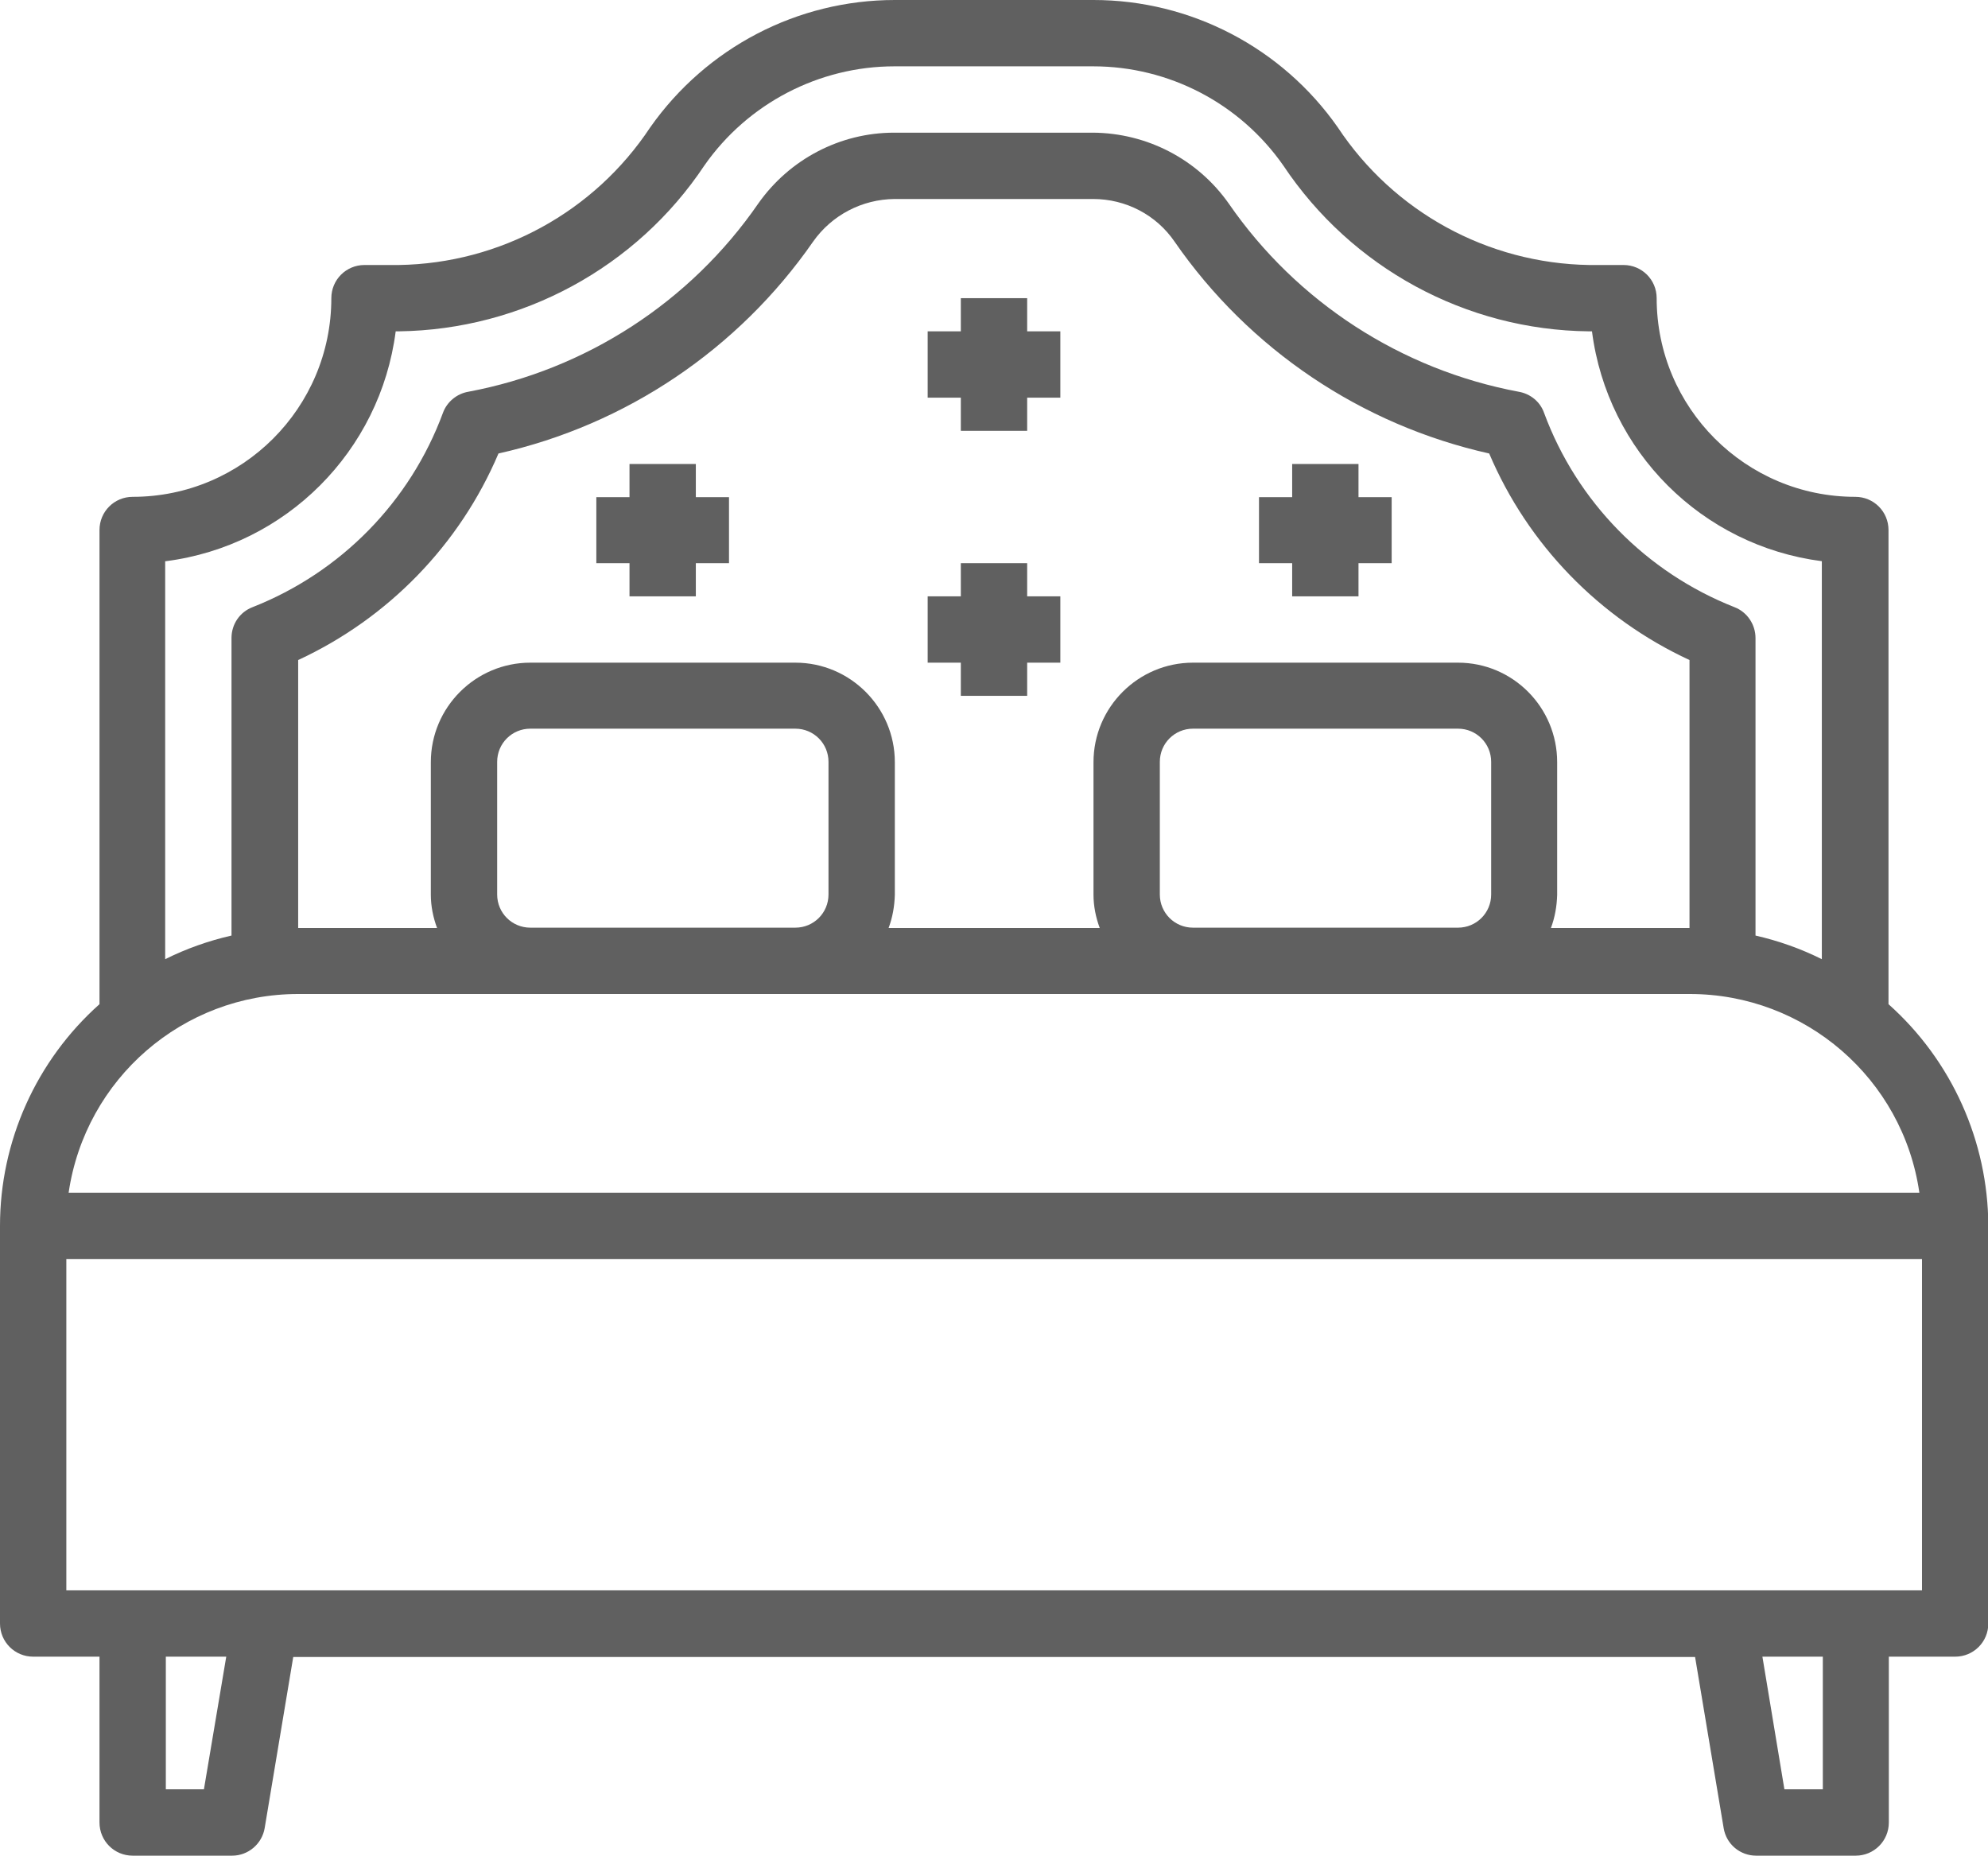 <?xml version="1.0" encoding="utf-8"?>
<!-- Generator: Adobe Illustrator 23.0.2, SVG Export Plug-In . SVG Version: 6.00 Build 0)  -->
<svg version="1.1" id="Capa_1" xmlns="http://www.w3.org/2000/svg" xmlns:xlink="http://www.w3.org/1999/xlink" x="0px" y="0px"
	 viewBox="0 0 60.54 56.51" style="enable-background:new 0 0 60.54 56.51;" xml:space="preserve">
<style type="text/css">
	.st0{fill:#606060;}
</style>
<g>
	<path class="st0" d="M57.51,30.58V16.14c0-0.56-0.45-1.01-1.01-1.01c-3.34,0-6.05-2.71-6.05-6.05c0-0.56-0.45-1.01-1.01-1.01h-1.05
		c-3.09-0.05-5.95-1.62-7.65-4.19C39.04,1.45,36.26,0,33.3,0h-6.05c-2.97,0-5.74,1.45-7.45,3.88c-1.7,2.57-4.56,4.14-7.65,4.19H11.1
		c-0.56,0-1.01,0.45-1.01,1.01c0,3.34-2.71,6.05-6.05,6.05c-0.56,0-1.01,0.45-1.01,1.01v14.44C1.1,32.3,0,34.76,0,37.33v12.11
		c0,0.56,0.45,1.01,1.01,1.01h2.02v5.05c0,0.56,0.45,1.01,1.01,1.01h3.03c0.49,0,0.91-0.36,0.99-0.84l0.87-5.21h42.69l0.87,5.21
		c0.08,0.49,0.5,0.84,0.99,0.84h3.03c0.56,0,1.01-0.45,1.01-1.01v-5.05h2.02c0.56,0,1.01-0.45,1.01-1.01V37.33
		C60.54,34.76,59.44,32.3,57.51,30.58z M5.05,17.09c3.66-0.47,6.53-3.35,7-7h0.1c3.74-0.05,7.23-1.94,9.3-5.05
		c1.32-1.89,3.49-3.02,5.79-3.02h6.05c2.31,0,4.47,1.13,5.79,3.02c2.08,3.12,5.56,5.01,9.3,5.05h0.1c0.47,3.66,3.35,6.53,7,7v12.12
		c-0.64-0.32-1.32-0.56-2.02-0.72v-9.06c0-0.41-0.25-0.79-0.64-0.94c-2.69-1.06-4.8-3.21-5.8-5.92c-0.12-0.34-0.42-0.58-0.77-0.64
		c-3.58-0.67-6.76-2.73-8.83-5.73c-0.95-1.35-2.49-2.15-4.14-2.16h-6.05c-1.65,0-3.19,0.81-4.14,2.16c-2.07,3-5.25,5.06-8.83,5.73
		c-0.35,0.06-0.65,0.31-0.77,0.64c-1,2.71-3.11,4.86-5.8,5.92c-0.39,0.15-0.64,0.52-0.64,0.94v9.06c-0.7,0.16-1.38,0.4-2.02,0.72
		V17.09z M35.32,27.24v-4.04c0-0.56,0.45-1.01,1.01-1.01h8.07c0.56,0,1.01,0.45,1.01,1.01v4.04c0,0.56-0.45,1.01-1.01,1.01h-8.07
		C35.77,28.25,35.32,27.8,35.32,27.24z M44.4,20.18h-8.07c-1.67,0-3.03,1.36-3.03,3.03v4.04c0,0.34,0.07,0.69,0.19,1.01h-6.43
		c0.12-0.32,0.18-0.66,0.19-1.01v-4.04c0-1.67-1.36-3.03-3.03-3.03h-8.07c-1.67,0-3.03,1.36-3.03,3.03v4.04
		c0,0.34,0.07,0.69,0.19,1.01H9.08v-8.16c2.74-1.27,4.92-3.51,6.1-6.29c3.89-0.87,7.31-3.18,9.58-6.45c0.57-0.81,1.49-1.29,2.48-1.3
		h6.05c0.99,0,1.92,0.48,2.48,1.3c2.27,3.28,5.69,5.58,9.58,6.45c1.18,2.78,3.36,5.02,6.1,6.29v8.16h-4.22
		c0.12-0.32,0.18-0.66,0.19-1.01v-4.04C47.42,21.54,46.07,20.18,44.4,20.18z M15.14,27.24v-4.04c0-0.56,0.45-1.01,1.01-1.01h8.07
		c0.56,0,1.01,0.45,1.01,1.01v4.04c0,0.56-0.45,1.01-1.01,1.01h-8.07C15.59,28.25,15.14,27.8,15.14,27.24z M9.08,30.27h42.38
		c3.51,0,6.49,2.58,6.99,6.05H2.09C2.6,32.85,5.57,30.27,9.08,30.27z M6.21,54.49H5.05v-4.04h1.84L6.21,54.49z M55.5,54.49h-1.16
		l-0.67-4.04h1.84V54.49z M58.52,48.43H2.02V38.34h56.51V48.43z"/>
	<polygon class="st0" points="31.28,9.08 29.26,9.08 29.26,10.09 28.25,10.09 28.25,12.11 29.26,12.11 29.26,13.12 31.28,13.12 
		31.28,12.11 32.29,12.11 32.29,10.09 31.28,10.09 	"/>
	<polygon class="st0" points="31.28,17.15 29.26,17.15 29.26,18.16 28.25,18.16 28.25,20.18 29.26,20.18 29.26,21.19 31.28,21.19 
		31.28,20.18 32.29,20.18 32.29,18.16 31.28,18.16 	"/>
	<polygon class="st0" points="41.37,14.13 39.35,14.13 39.35,15.14 38.34,15.14 38.34,17.15 39.35,17.15 39.35,18.16 41.37,18.16 
		41.37,17.15 42.38,17.15 42.38,15.14 41.37,15.14 	"/>
	<polygon class="st0" points="21.19,14.13 19.17,14.13 19.17,15.14 18.16,15.14 18.16,17.15 19.17,17.15 19.17,18.16 21.19,18.16 
		21.19,17.15 22.2,17.15 22.2,15.14 21.19,15.14 	"/>
</g>
</svg>
